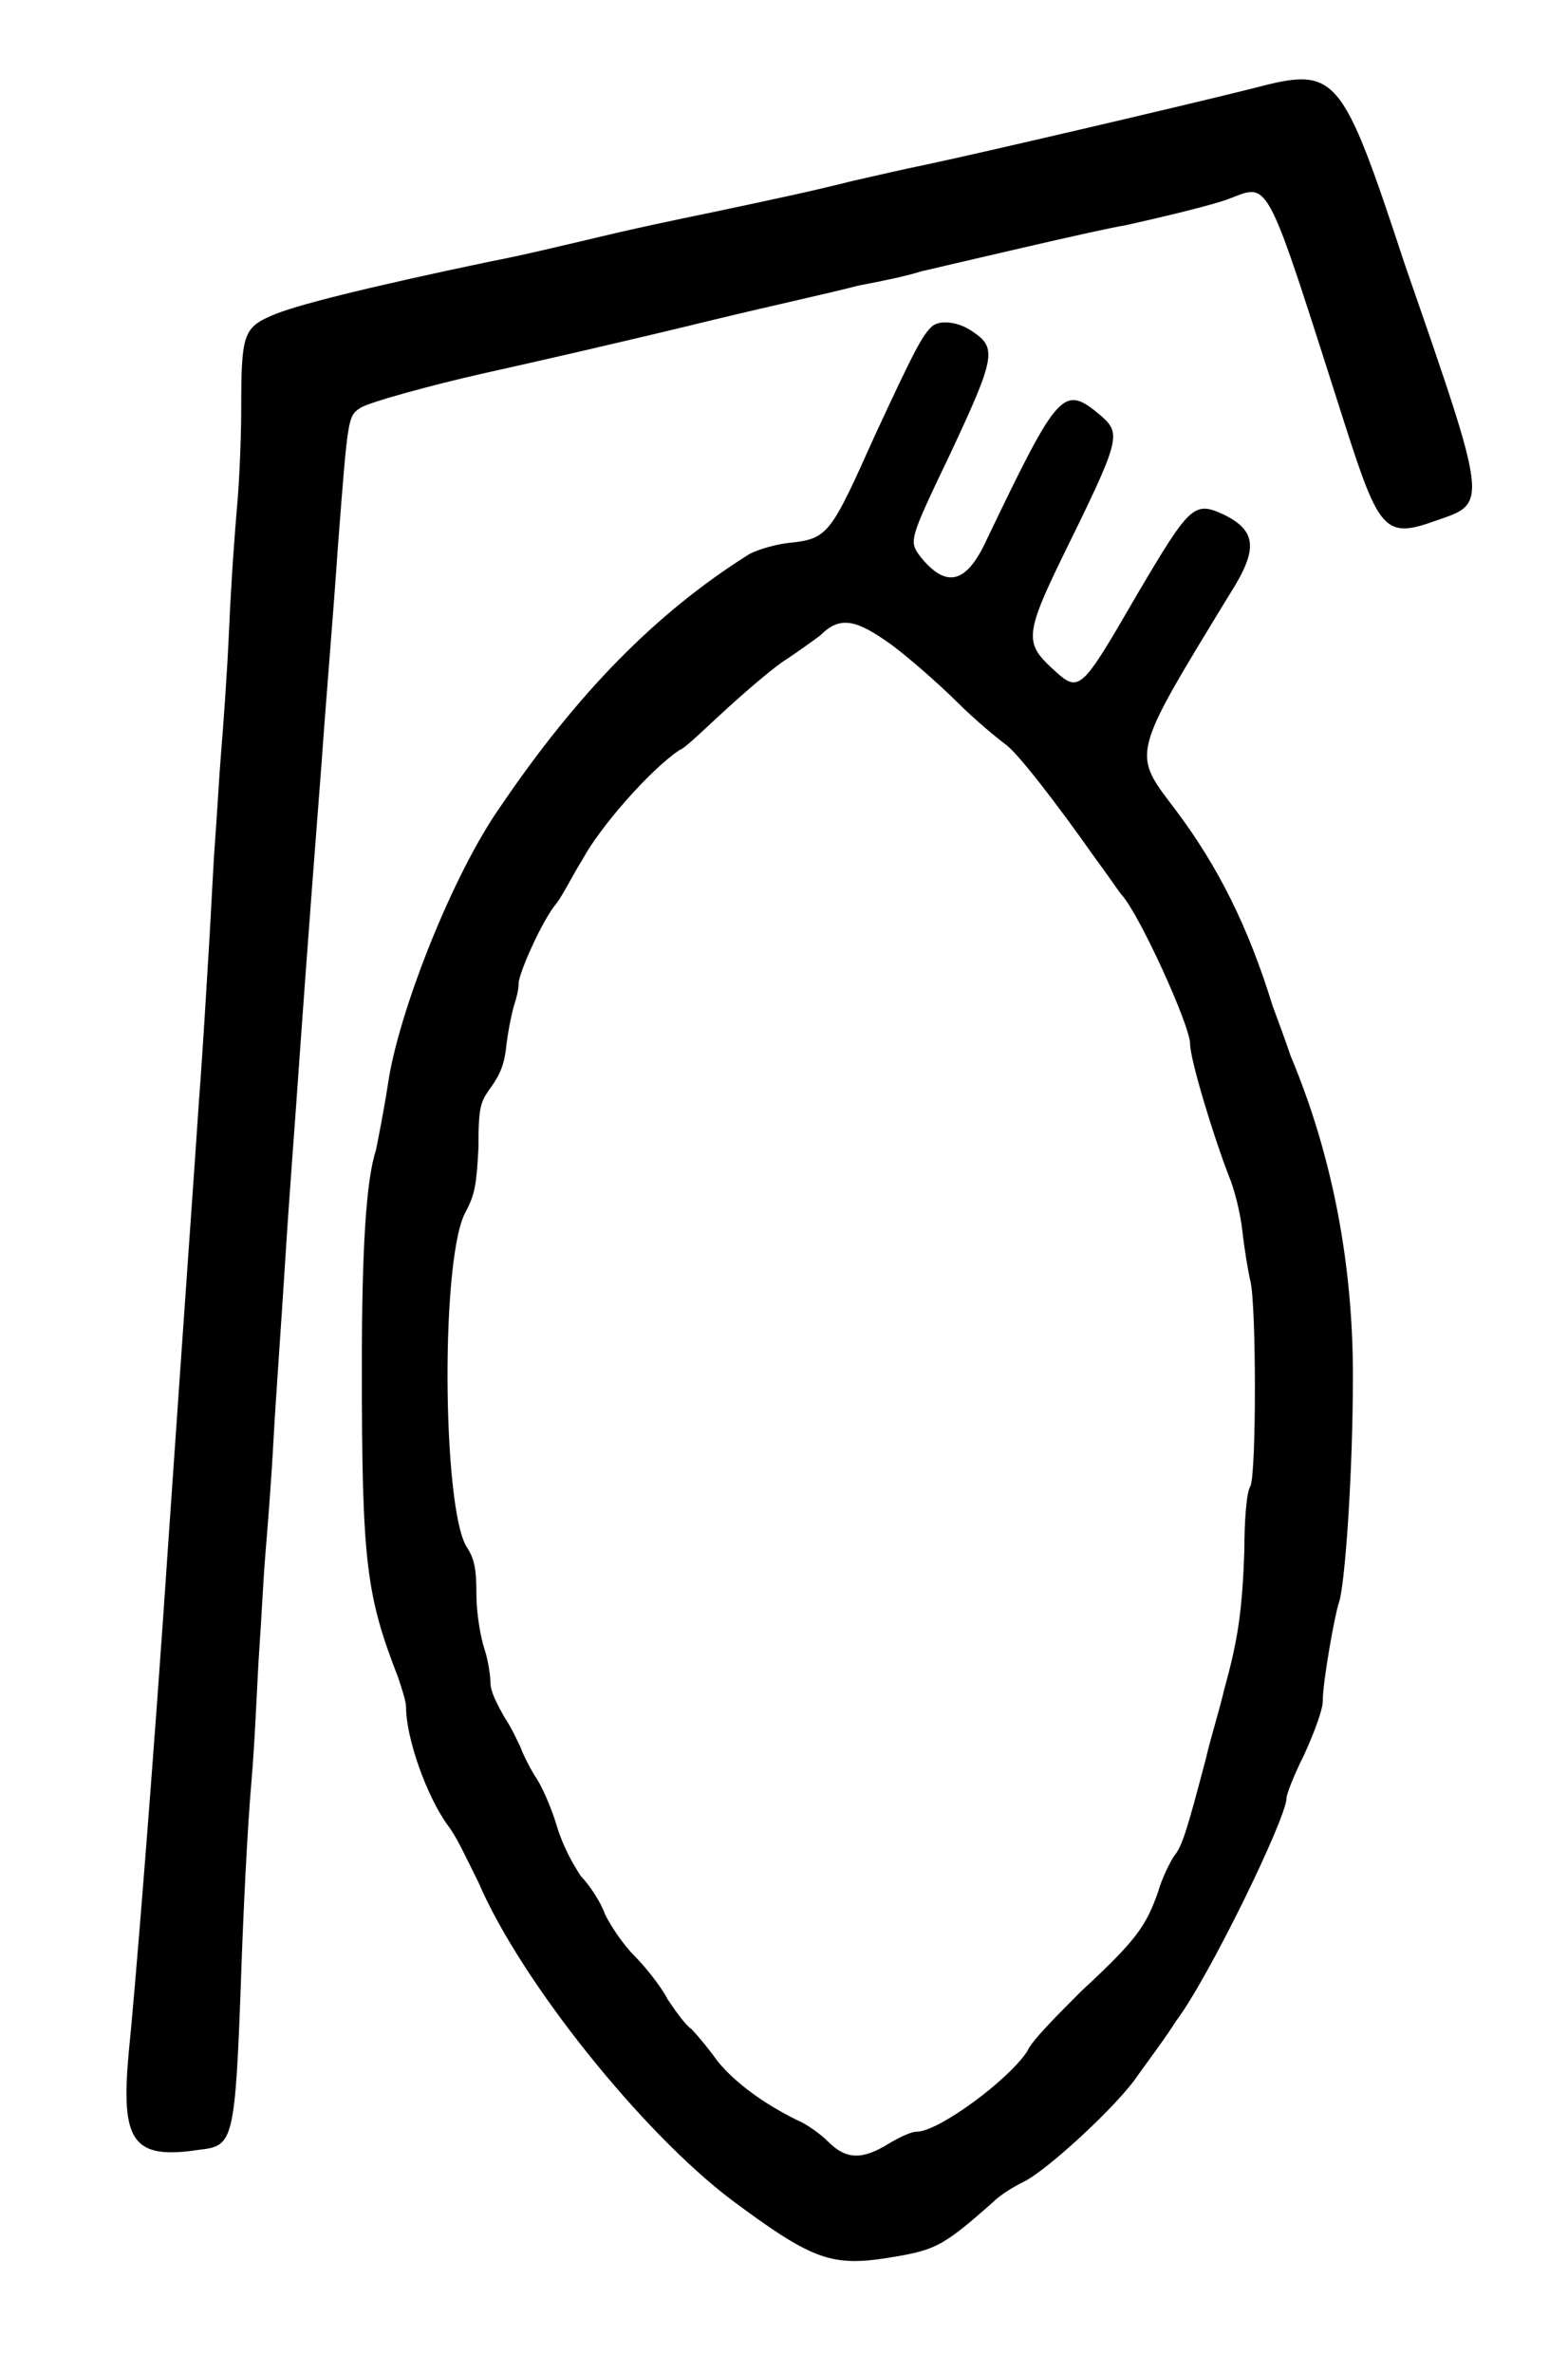 <?xml version="1.0" standalone="no"?>
<!DOCTYPE svg PUBLIC "-//W3C//DTD SVG 20010904//EN"
 "http://www.w3.org/TR/2001/REC-SVG-20010904/DTD/svg10.dtd">
<svg version="1.0" xmlns="http://www.w3.org/2000/svg"
 width="390pt" height="590pt" viewBox="0 0 390 590"
 preserveAspectRatio="xMidYMid meet">
<g transform="translate(0,590) scale(0.5,-0.5)"
fill="#000000" stroke="none">
<path d="M623 1136 c-36 -9 -139 -33 -163 -38 -10 -2 -27 -6 -36 -8 -20 -5
-34 -8 -67 -15 -24 -5 -39 -8 -68 -15 -9 -2 -29 -7 -45 -10 -62 -13 -98 -22
-109 -27 -14 -6 -15 -10 -15 -46 0 -15 -1 -37 -2 -48 -1 -11 -3 -38 -4 -61 -1
-23 -3 -50 -4 -62 -1 -12 -2 -31 -3 -44 -1 -13 -2 -36 -3 -52 -1 -16 -3 -51
-5 -77 -3 -45 -5 -71 -15 -216 -8 -119 -17 -229 -20 -258 -4 -44 2 -53 35 -48
17 2 18 3 21 88 1 29 3 71 5 94 2 23 3 53 4 67 1 14 2 35 3 47 1 12 3 37 4 56
1 19 4 60 6 92 2 32 5 70 6 85 2 28 5 71 12 161 2 29 6 76 8 106 5 65 5 66 11
70 4 3 38 12 60 17 27 6 71 16 116 27 29 7 61 14 72 17 11 2 25 5 31 7 13 3
89 21 102 23 18 4 43 10 51 13 21 8 18 13 58 -112 17 -53 20 -57 45 -48 26 9
27 6 -15 127 -32 97 -34 99 -76 88z"/>
<path d="M464 1018 c-5 -4 -10 -14 -29 -55 -22 -49 -23 -51 -43 -53 -8 -1 -17
-4 -20 -6 -46 -29 -85 -69 -123 -125 -24 -34 -51 -103 -56 -138 -2 -13 -5 -28
-6 -33 -5 -15 -7 -51 -7 -107 0 -97 2 -114 18 -155 2 -6 4 -12 4 -15 0 -15 10
-44 21 -59 4 -5 10 -18 15 -28 21 -49 81 -124 126 -158 39 -29 49 -33 76 -29
25 4 28 5 54 28 4 4 11 8 15 10 11 5 47 38 57 53 5 7 14 19 19 27 16 21 55
101 55 111 0 2 4 12 9 22 5 11 9 22 9 26 0 10 6 43 8 49 3 8 7 64 7 113 0 55
-10 109 -31 159 -2 6 -6 17 -9 25 -12 39 -27 69 -48 97 -22 29 -23 26 27 108
14 22 13 31 -3 39 -15 7 -17 5 -43 -39 -29 -50 -29 -50 -43 -37 -13 12 -13 17
5 54 29 59 30 62 20 71 -19 16 -21 14 -57 -61 -10 -22 -20 -25 -33 -9 -6 8 -6
8 15 52 22 47 23 52 11 60 -7 5 -16 6 -20 3z m-20 -159 c8 -6 23 -19 32 -28 9
-9 20 -18 24 -21 6 -4 26 -30 45 -57 6 -8 12 -17 13 -18 9 -10 34 -65 34 -74
0 -8 12 -47 19 -65 3 -7 6 -19 7 -28 1 -9 3 -21 4 -25 3 -12 3 -96 0 -102 -2
-3 -3 -18 -3 -32 -1 -29 -3 -44 -10 -69 -2 -9 -7 -25 -9 -34 -10 -38 -12 -44
-16 -49 -2 -3 -6 -11 -8 -18 -6 -17 -11 -24 -38 -49 -12 -12 -25 -25 -27 -30
-9 -14 -44 -40 -55 -40 -3 0 -9 -3 -14 -6 -13 -8 -21 -8 -30 1 -4 4 -11 9 -16
11 -16 8 -30 18 -39 29 -5 7 -11 14 -13 16 -3 2 -8 9 -12 15 -3 6 -11 16 -16
21 -6 6 -12 15 -15 21 -2 6 -8 15 -12 19 -4 6 -9 15 -12 25 -3 10 -8 21 -11
25 -3 5 -6 11 -7 14 -1 2 -4 9 -8 15 -4 7 -7 13 -7 17 0 3 -1 11 -3 17 -2 6
-4 18 -4 27 0 13 -1 18 -5 24 -12 20 -13 146 0 167 4 8 5 12 6 31 0 21 1 23 6
30 5 7 7 12 8 22 1 8 3 17 4 20 1 3 2 7 2 10 0 5 12 32 19 40 3 4 8 14 13 22
8 15 33 44 48 54 3 1 13 11 24 21 11 10 24 21 29 24 6 4 13 9 17 12 10 10 18
8 36 -5z"/>
</g>
</svg>
